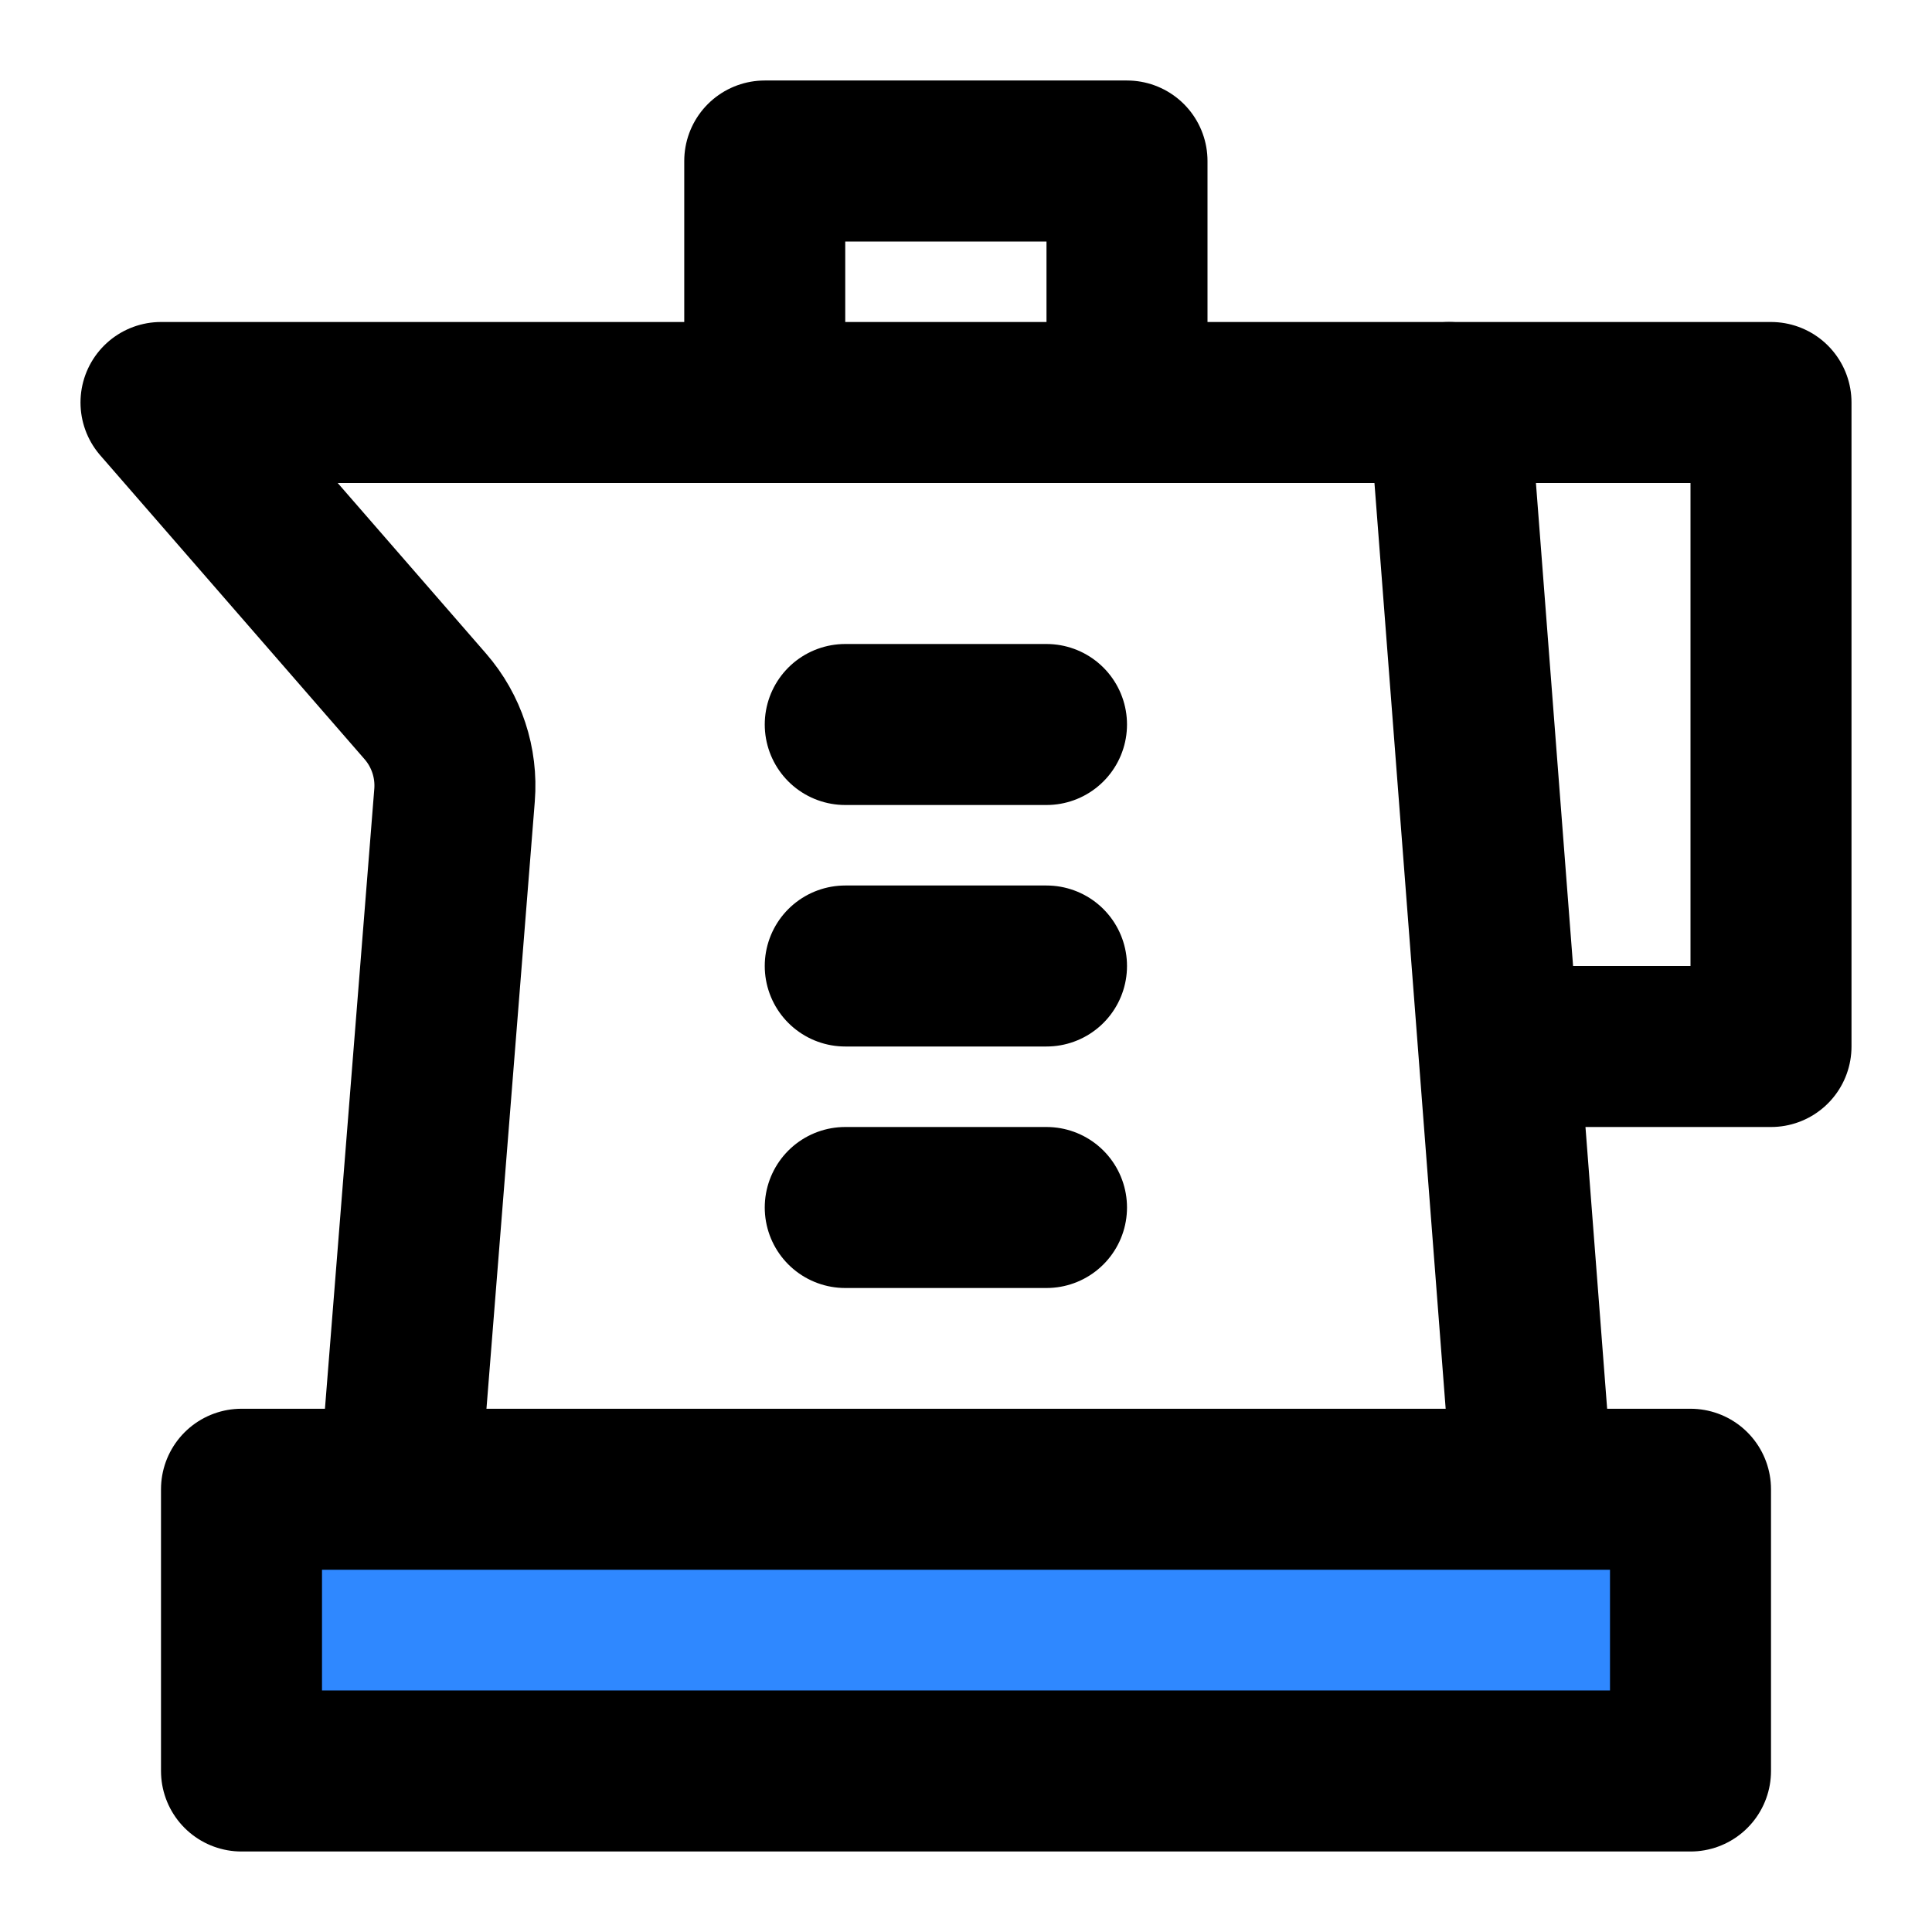 <svg xmlns="http://www.w3.org/2000/svg" xmlns:xlink="http://www.w3.org/1999/xlink" aria-hidden="true" role="img" class="iconify iconify--icon-park" width="1em" height="1em" preserveAspectRatio="xMidYMid meet" viewBox="0 0 48 48"><g fill="none" stroke="#000" stroke-linecap="round" stroke-linejoin="round" stroke-width="4"><rect width="36" height="7" x="6" y="37" fill="#2F88FF"></rect><path d="M38 36L36 10H4L10.566 17.549C11.095 18.157 11.357 18.953 11.293 19.756L10 36"></path><path d="M26 18H21"></path><path d="M26 24H21"></path><path d="M26 30H21"></path><path d="M36 10H44V26H38"></path><path d="M19 9V4H28V9"></path></g></svg>